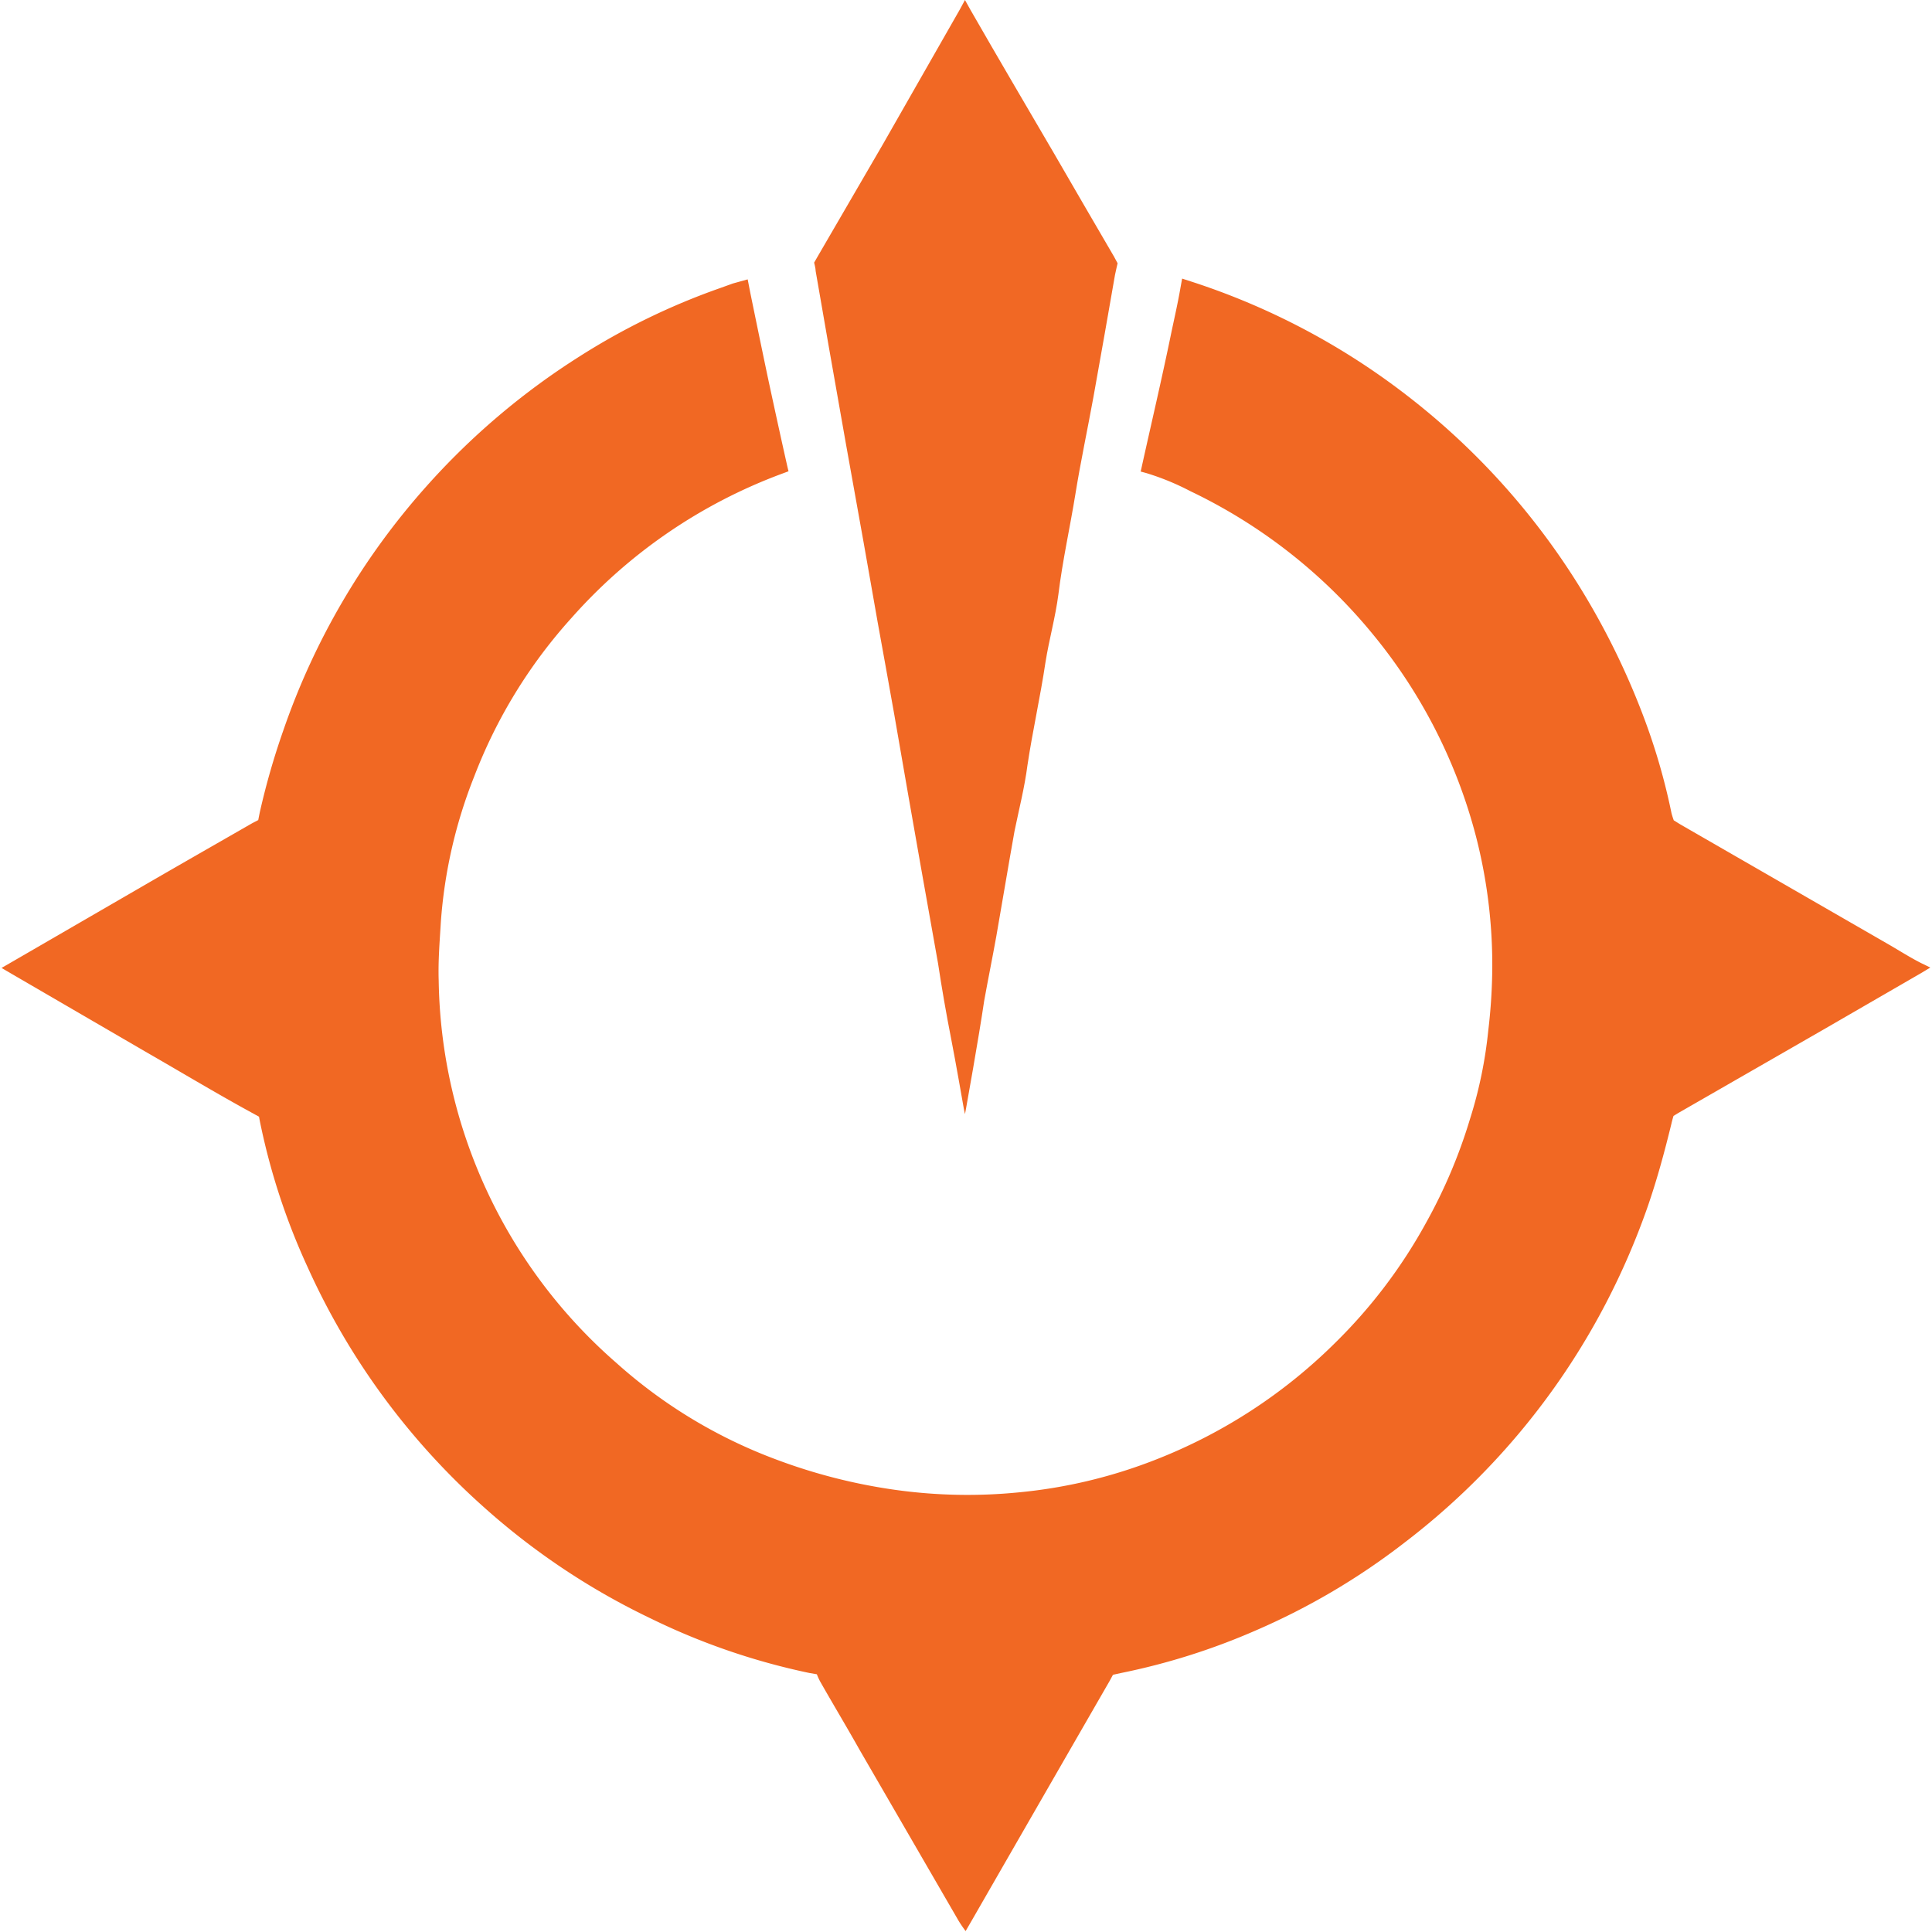 <svg xmlns="http://www.w3.org/2000/svg" viewBox="0 0 150 150"><defs><style>.cls-1{fill:#f16823;}.cls-2{fill:#f16824;}</style></defs><title>sojern</title><g id="sojern"><path class="cls-1" d="M115.86,75.12A40,40,0,0,0,114.61,65a40.88,40.88,0,0,0-8-15.73A41.35,41.35,0,0,0,92.41,38.13,19.7,19.7,0,0,0,89,36.73l-.44-.12s.07-.29.1-.44c.74-3.34,1.52-6.67,2.21-10,.26-1.27.56-2.54.78-3.82l.13-.72.74.24a55.08,55.08,0,0,1,16.62,8.76,56,56,0,0,1,14,15.75,58.23,58.23,0,0,1,4.55,9.49,49.08,49.08,0,0,1,2.08,7.24c.05.22.18.58.18.58l.5.31,16.21,9.34c.83.48,1.64,1,2.49,1.43l.72.35-.68.41-7.59,4.39-11.31,6.5-.36.22s-.12.4-.16.6c-.53,2.17-1.11,4.32-1.84,6.43a56.91,56.91,0,0,1-3.27,7.56,55.74,55.74,0,0,1-15.59,18.52,53.4,53.4,0,0,1-11.58,6.84A51.78,51.78,0,0,1,87,129.9l-.59.13-.26.48q-5.34,9.27-10.67,18.54l-.51.88s-.31-.41-.55-.81l-7.68-13.26c-1-1.78-2.06-3.54-3.07-5.32a5.24,5.24,0,0,1-.25-.55l-.58-.1a52.4,52.4,0,0,1-12.29-4.22,54.85,54.85,0,0,1-13-8.67A55.52,55.52,0,0,1,23.87,98.35a51.49,51.49,0,0,1-3.59-10.8c-.09-.41-.17-.85-.17-.85L19,86.09c-2.53-1.4-5-2.88-7.52-4.33L.94,75.63l-.82-.48L.9,74.7l10.84-6.28c2.61-1.51,5.22-3,7.83-4.5l.48-.25s.09-.47.14-.69A56.81,56.81,0,0,1,22,56.7,55.66,55.66,0,0,1,33.07,37.8,56,56,0,0,1,45,27.67a53.07,53.07,0,0,1,10.9-5.3l1-.36,1.15-.32.21,1.08s.94,4.59,1.43,6.89c.46,2.13.92,4.25,1.4,6.38.05.23.13.55.13.55l-.51.19A40.72,40.72,0,0,0,44.35,48a39.33,39.33,0,0,0-7.53,12.28,37.81,37.81,0,0,0-2.59,11.27c-.09,1.52-.22,3-.17,4.58a40.15,40.15,0,0,0,13.8,29.69,38.87,38.87,0,0,0,12.31,7.46,43.41,43.41,0,0,0,9.32,2.39,40.36,40.36,0,0,0,9.57.2,39.09,39.09,0,0,0,10.61-2.52,40.93,40.93,0,0,0,14-9.1,40.05,40.05,0,0,0,7.08-9.37,40.51,40.51,0,0,0,3.38-8A34.08,34.08,0,0,0,115.55,80,43.35,43.35,0,0,0,115.86,75.12Z"/><path class="cls-2" d="M74.83,86.07s-.64-3.68-1-5.51-.71-3.84-1-5.76c-.44-2.45-.87-4.91-1.31-7.36l-1-5.69q-.54-3.14-1.09-6.28c-.42-2.39-.86-4.78-1.29-7.17-.37-2.07-.72-4.13-1.09-6.19l-1.38-7.69c-.45-2.53-.89-5.06-1.34-7.6-.34-1.92-.66-3.85-1-5.76,0-.21-.12-.67-.12-.67s.19-.32.31-.54q2.5-4.29,5-8.6,3-5.25,6-10.51L74.92,0l.4.72c2.15,3.75,4.34,7.47,6.52,11.2,1.55,2.67,3.09,5.34,4.65,8l.28.52s-.15.64-.2.89c-.55,3.15-1.1,6.31-1.67,9.46-.46,2.53-1,5.05-1.41,7.59s-1,5.17-1.32,7.79c-.23,1.76-.72,3.49-1,5.25-.4,2.69-1,5.33-1.4,8-.22,1.71-.65,3.39-1,5.09-.49,2.73-.94,5.47-1.42,8.2-.3,1.67-.64,3.33-.94,5C76,80.52,75,86.08,75,86.08l-.08.42Z"/></g></svg>